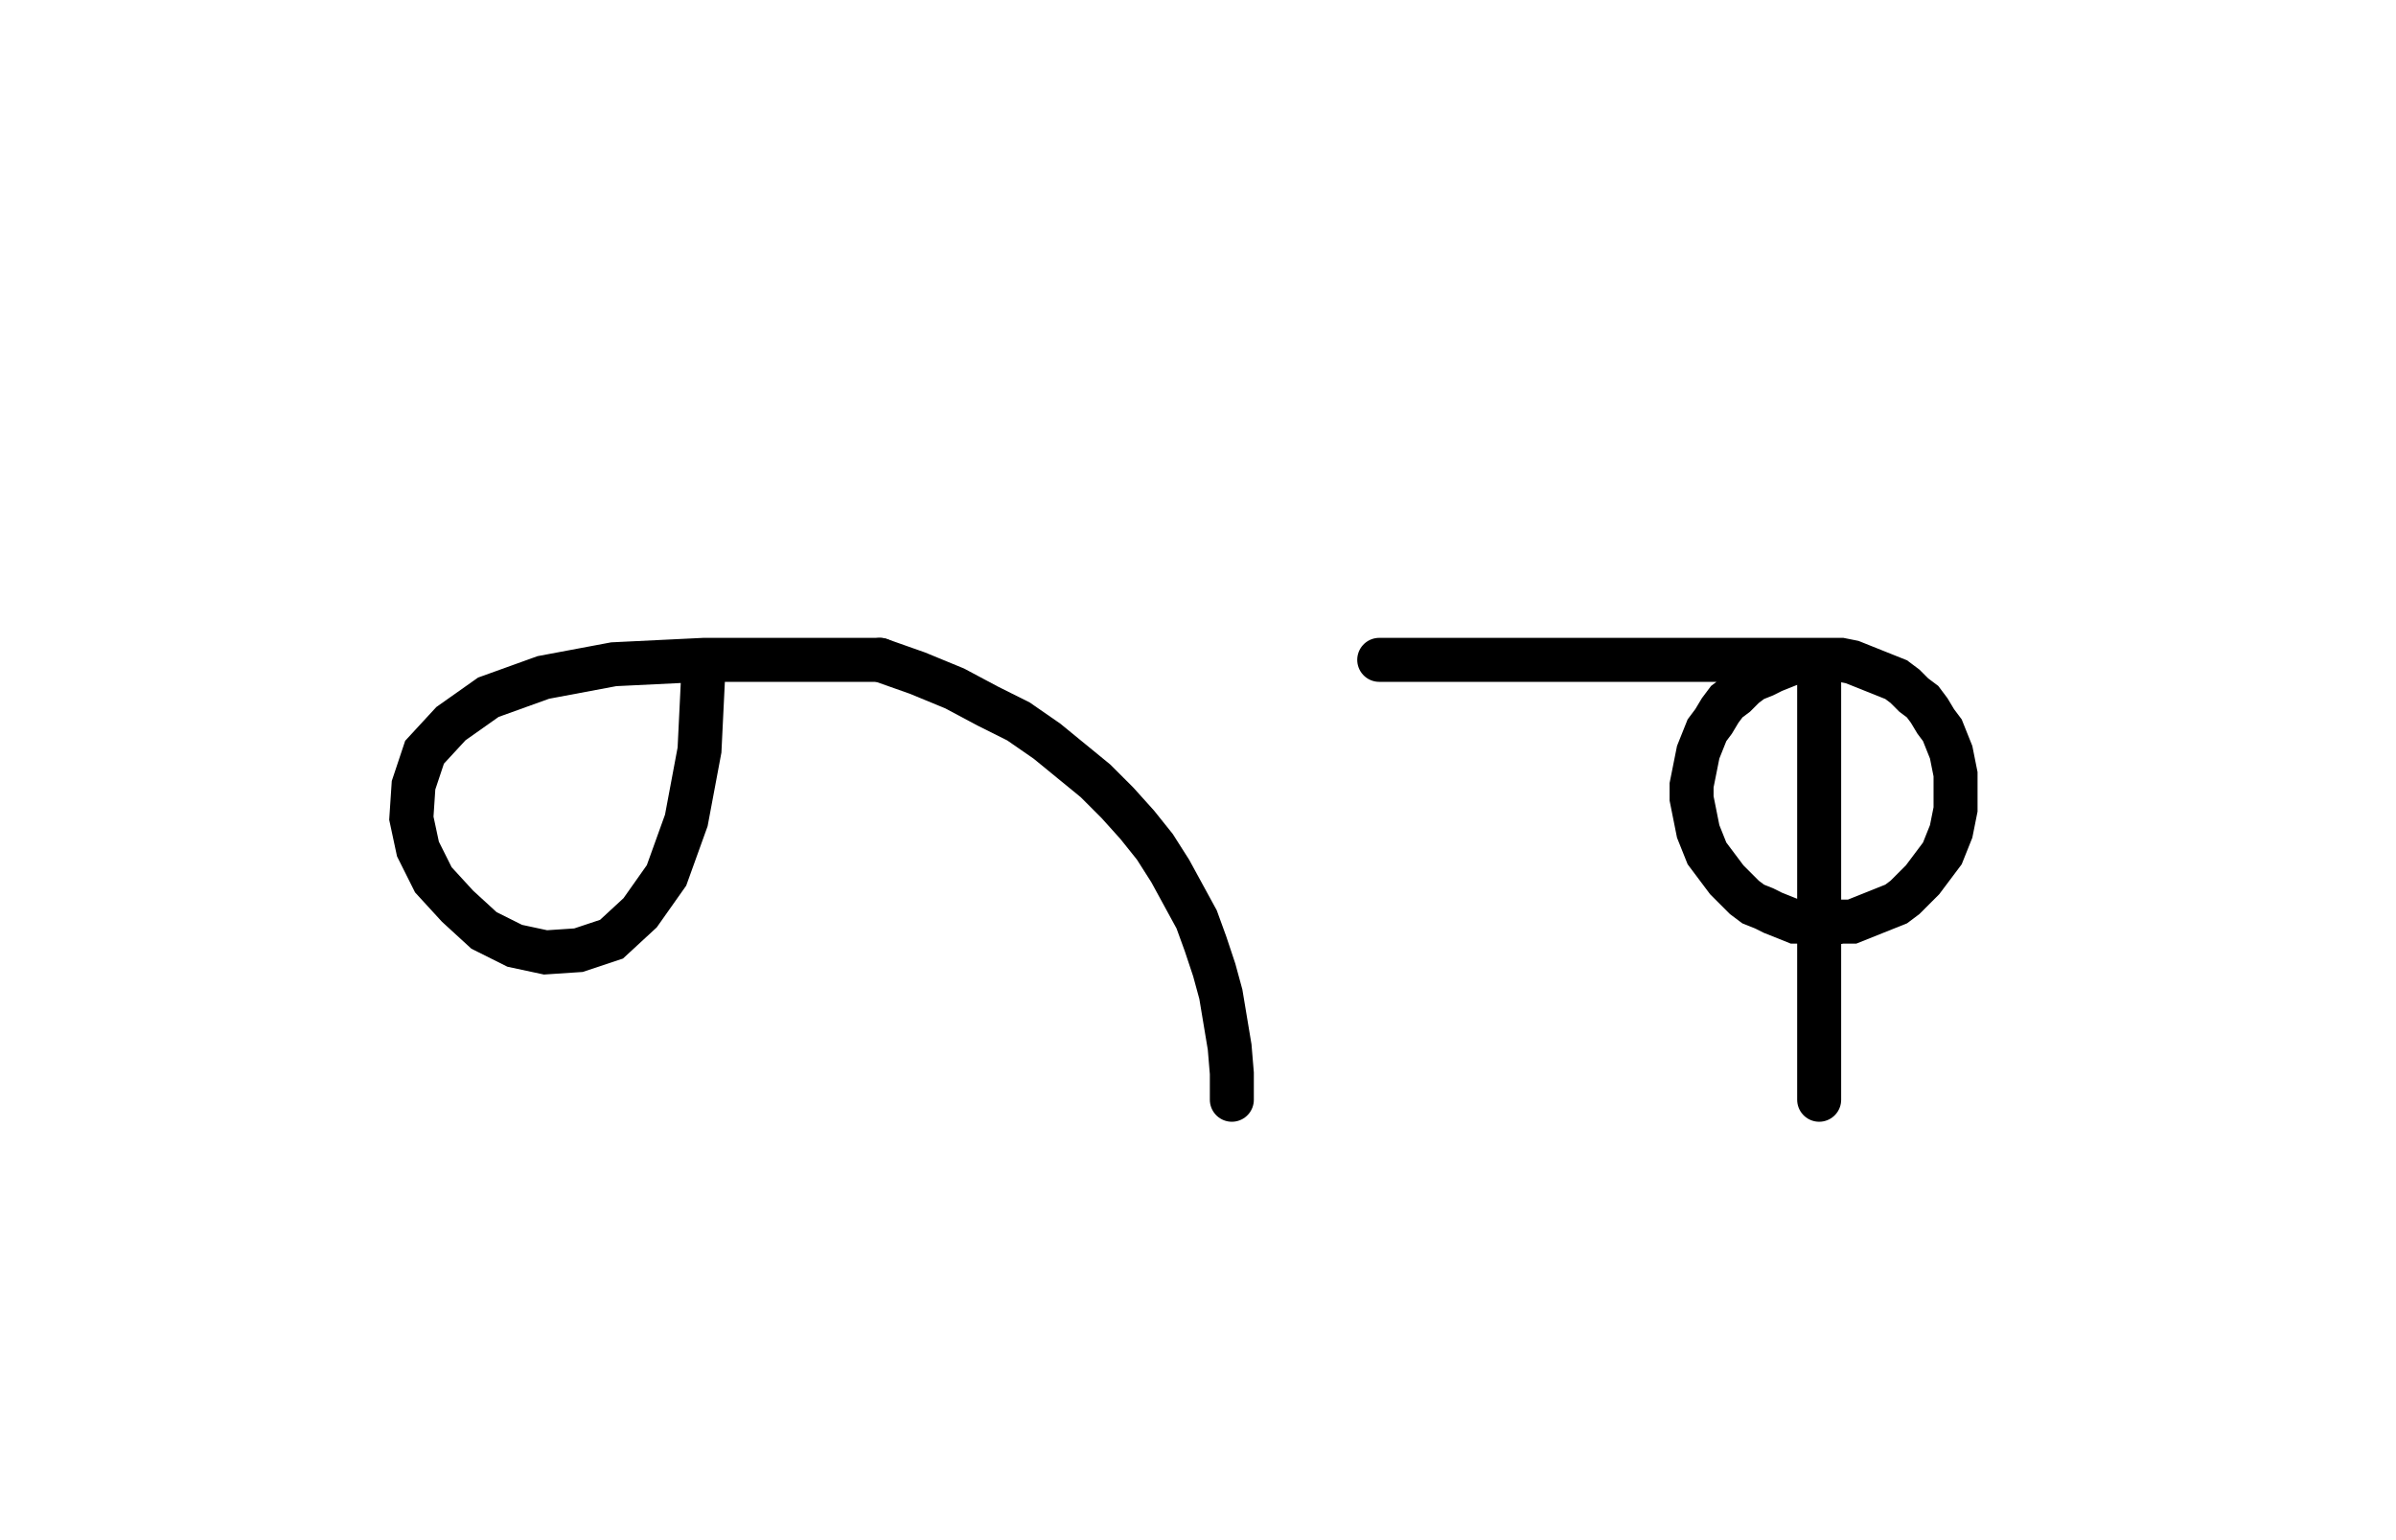 <svg xmlns="http://www.w3.org/2000/svg" width="108.923" height="70.0" style="fill:none; stroke-linecap:round;">
    <rect width="100%" height="100%" fill="#FFFFFF" />
<path stroke="#000000" stroke-width="2" d="M 175,75" />
<path stroke="#000000" stroke-width="2" d="M 32,30" />
<path stroke="#000000" stroke-width="2" d="M 32,30 31.8,34.1 31.2,37.3 30.3,39.8 29.1,41.5 27.8,42.7 26.3,43.2 24.8,43.3 23.4,43 22,42.3 20.8,41.2 19.7,40 19,38.6 18.7,37.2 18.8,35.7 19.3,34.2 20.5,32.9 22.2,31.7 24.7,30.8 27.9,30.2 32,30 40,30" />
<path stroke="#000000" stroke-width="2" d="M 40,30 41.7,30.6 43.4,31.3 44.9,32.1 46.3,32.8 47.6,33.7 48.7,34.6 49.8,35.5 50.8,36.5 51.7,37.5 52.5,38.5 53.2,39.6 53.8,40.7 54.4,41.8 54.8,42.9 55.2,44.1 55.5,45.2 55.7,46.4 55.9,47.6 56,48.8 56,50" />
<path stroke="#000000" stroke-width="2" d="M 62.7,70" />
<path stroke="#000000" stroke-width="2" d="M 62.7,30 82.7,30 83.2,30 83.7,30 84.2,30.1 84.7,30.3 85.2,30.5 85.7,30.7 86.2,30.9 86.6,31.2 87,31.6 87.4,31.9 87.7,32.3 88,32.8 88.3,33.2 88.5,33.7 88.7,34.2 88.8,34.7 88.9,35.2 88.9,35.7 88.9,36.3 88.9,36.8 88.8,37.3 88.7,37.8 88.5,38.3 88.3,38.8 88,39.2 87.7,39.6 87.4,40 87,40.4 86.6,40.8 86.2,41.1 85.7,41.3 85.2,41.5 84.7,41.7 84.2,41.9 83.7,41.9 83.2,42 82.7,42 82.1,41.9 81.6,41.9 81.1,41.7 80.6,41.5 80.2,41.3 79.7,41.1 79.3,40.8 78.9,40.4 78.5,40 78.2,39.6 77.9,39.2 77.6,38.8 77.4,38.3 77.2,37.8 77.1,37.3 77,36.8 76.9,36.3 76.9,35.7 77,35.2 77.1,34.7 77.2,34.2 77.4,33.7 77.6,33.2 77.9,32.8 78.2,32.3 78.5,31.9 78.9,31.6 79.3,31.2 79.7,30.9 80.2,30.7 80.6,30.5 81.1,30.3 81.6,30.1 82.1,30 82.7,30 82.7,50" />
</svg>